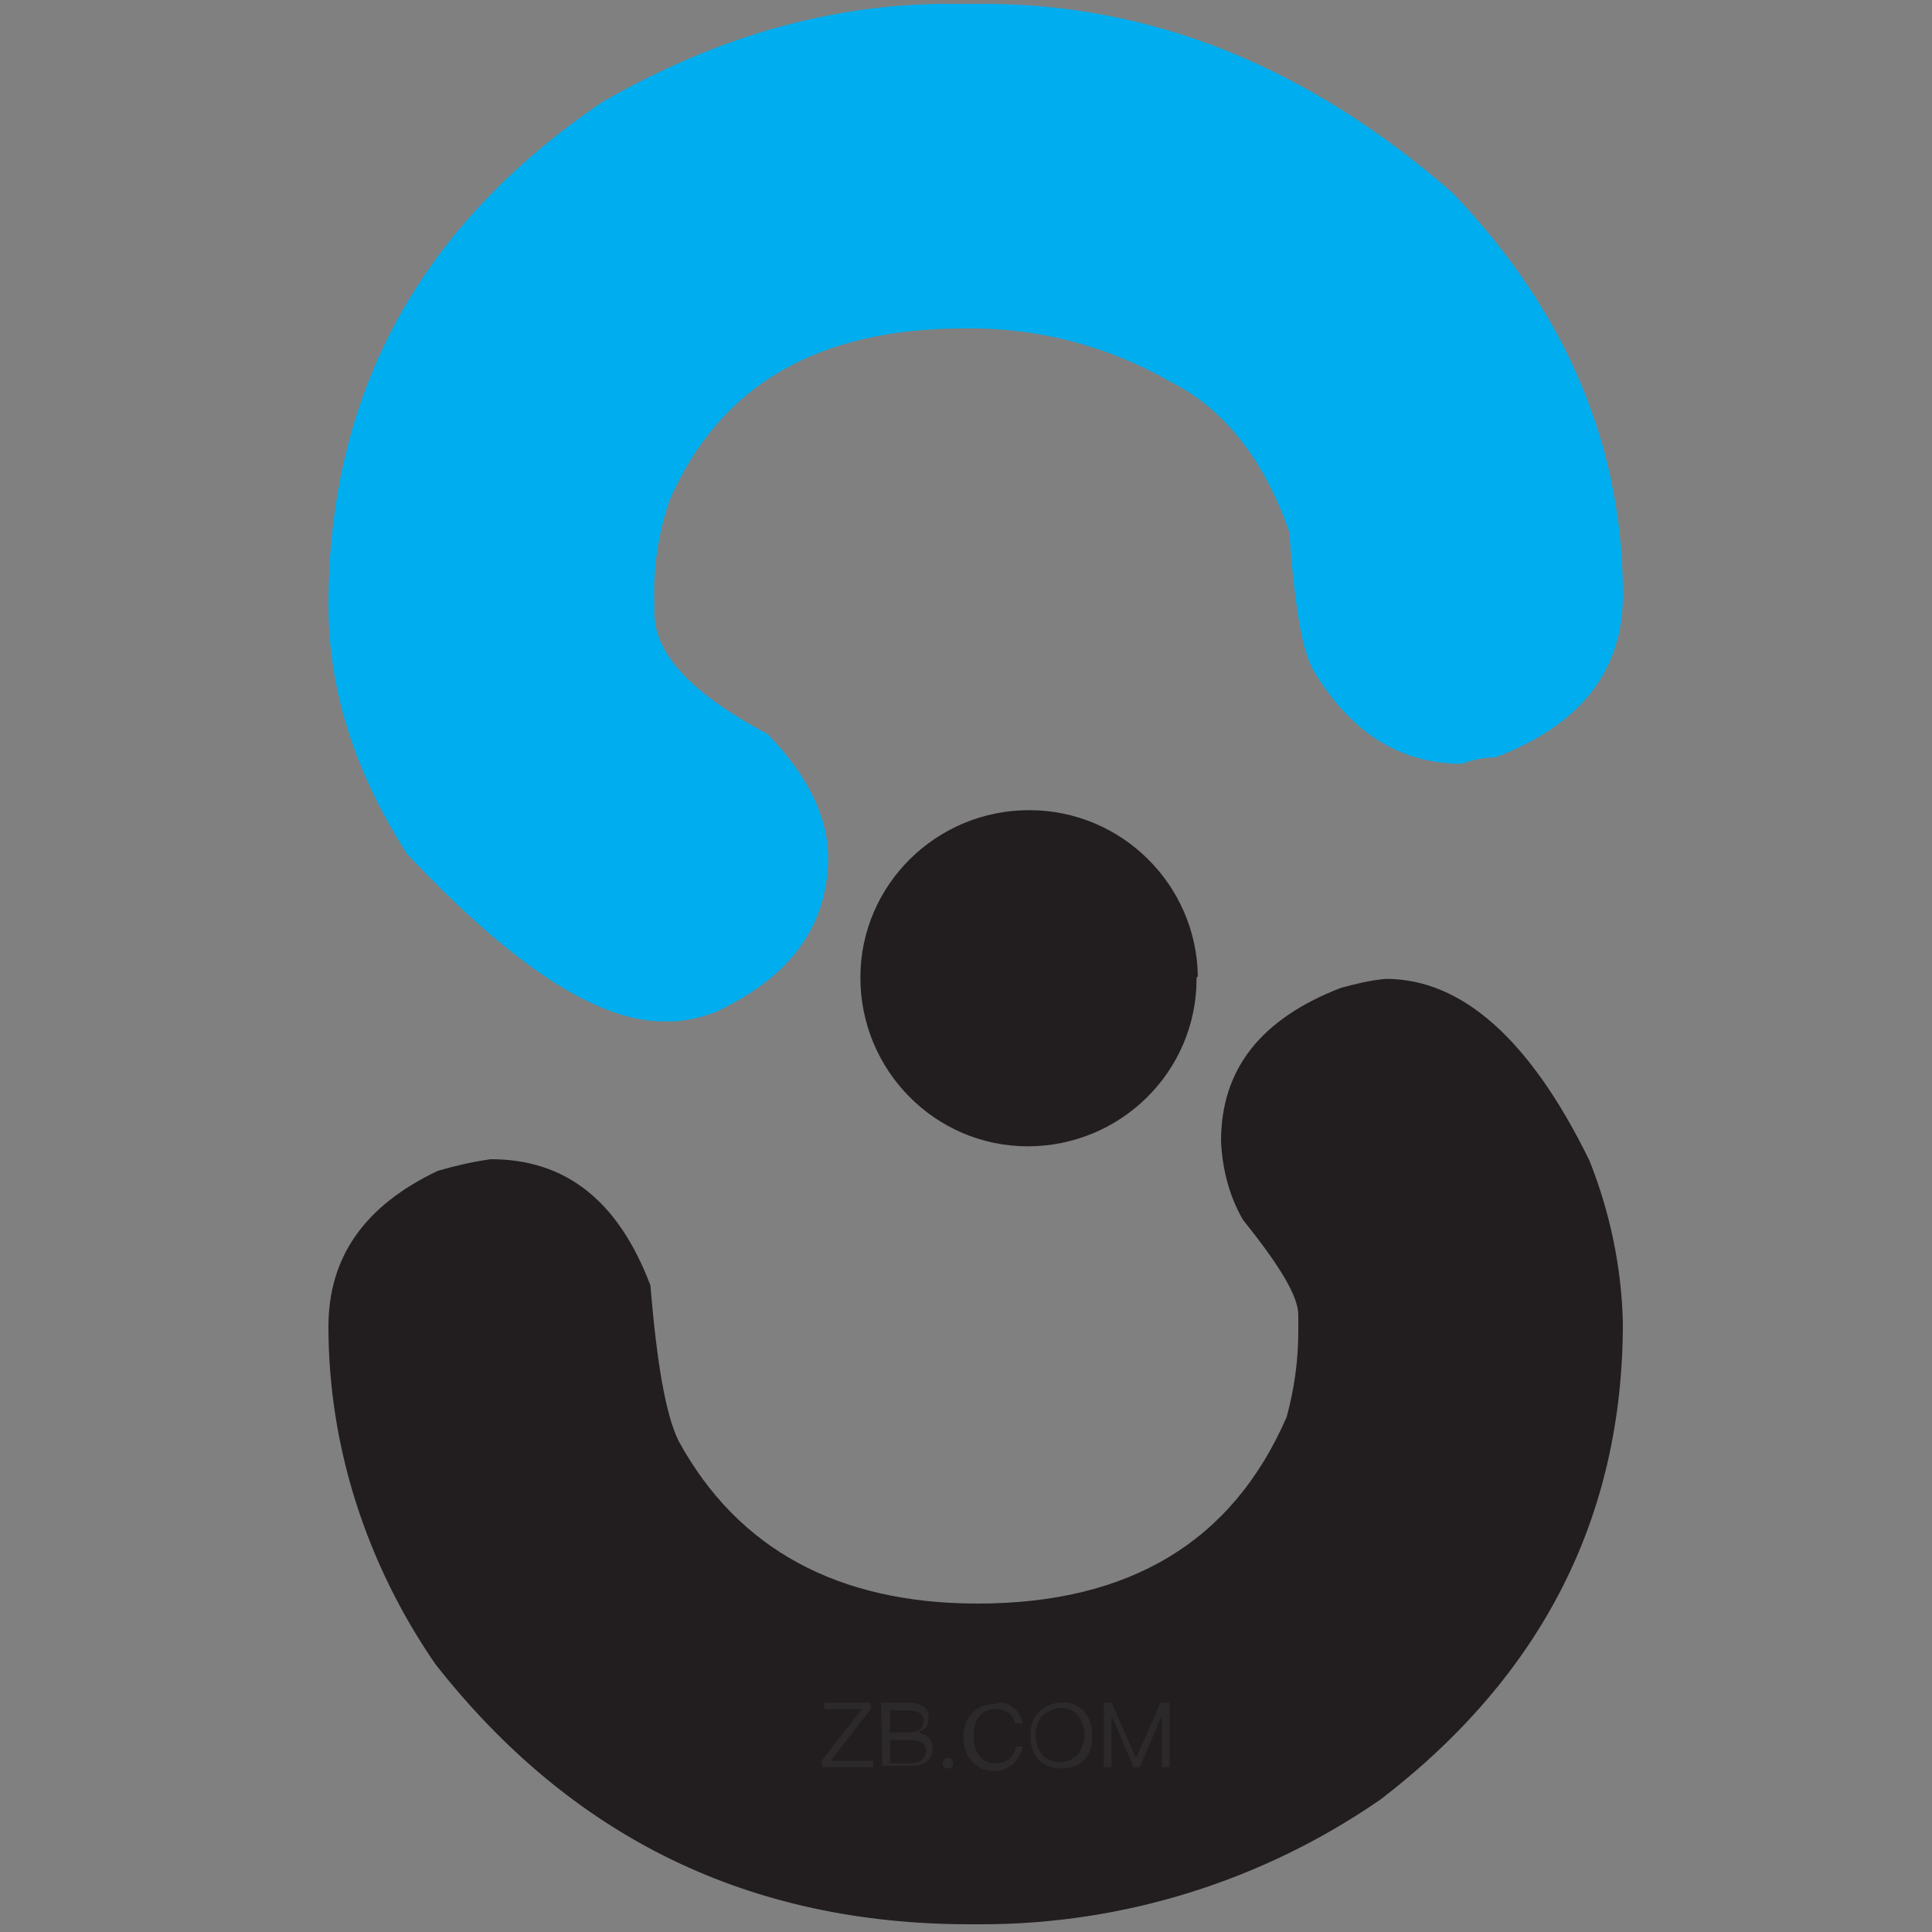 <?xml version="1.0" encoding="utf-8"?>
<!-- Generator: Adobe Illustrator 22.1.0, SVG Export Plug-In . SVG Version: 6.00 Build 0)  -->
<svg version="1.1" id="Layer_1" xmlns="http://www.w3.org/2000/svg" xmlns:xlink="http://www.w3.org/1999/xlink" x="0px" y="0px"
	 viewBox="0 0 150 150" style="enable-background:new 0 0 150 150;" xml:space="preserve">
<rect x="0" y="0" width="150" height="150" fill="#808080" stroke="none"/>
<style type="text/css">
	.st0{fill:#00AEEF;}
	.st1{fill:#221E1F;}
	.st2{opacity:5.000000e-02;enable-background:new    ;}
	.st3{fill:#FFFFFF;}
</style>
<title>150X150SVG</title>
<path class="st0" d="M51.5,79.3h0.5c1.2,0,2.4-0.3,3.5-0.7c5.8-2.7,8.7-6.6,8.8-11.9c0-3.3-1.6-6.5-4.7-9.7
	c-5.8-3.1-8.7-6.1-8.8-9.3v-0.9c-0.1-2.7,0.3-5.4,1.2-8c3.9-8.9,11.5-13.3,22.8-13.3c5.6-0.1,11.1,1.3,16,4.1
	c4.2,2.1,7.3,6,9.3,11.7c0.4,5.7,1,9.3,1.9,10.8c2.9,4.8,6.7,7.2,11.5,7.2c0.8-0.3,1.7-0.5,2.6-0.5c6.6-2.5,9.9-6.7,9.9-12.6
	c0-11.6-4.4-22-13.2-31.2C101.6,5.2,89.5,0.3,76.4,0.3h-2.8c-9,0-17.9,2.5-26.8,7.6C32.6,17.5,25.5,30.5,25.5,47
	c0,6.5,2,12.9,6.1,19.3C39.7,74.9,46.3,79.3,51.5,79.3"/>
<path class="st1" d="M107.6,76c-1.2,0.1-2.4,0.4-3.5,0.7c-6.2,2.4-9.3,6.3-9.3,11.9c0.1,2.1,0.6,4.2,1.7,6.1
	c2.8,3.5,4.3,5.9,4.3,7.4v1.2c0,2.3-0.3,4.5-0.9,6.7c-4.2,9.7-12.2,14.5-24,14.5c-10.8,0-18.6-4.2-23.2-12.6c-1-2-1.7-6-2.2-12.1
	C48,93.2,43.9,90,38.1,90c-1.4,0.2-2.7,0.5-4.1,0.9c-5.7,2.7-8.5,6.7-8.5,12.1c0,9.4,3,18.5,8.3,26.2c10.6,13.5,24.4,20.2,41.5,20.2
	h0.9c11.1,0,21.9-3.4,31-9.7c12.5-9.6,18.8-21.9,18.8-37c-0.1-4.3-1-8.6-2.6-12.6C118.8,80.7,113.5,76,107.6,76"/>
<path class="st1" d="M92.9,76c0,7.2-5.9,13-13.1,13c-7.2,0-13-5.9-13-13.1c0-7.2,5.9-13,13.1-13c7.2,0,13,5.8,13.1,12.9
	C92.9,75.9,92.9,75.9,92.9,76"/>
<g class="st2">
	<path class="st3" d="M64,132.2h3.6v0.5l-3.1,4h3.3v0.5h-4v-0.5l3.1-4h-2.9C64,132.8,64,132.2,64,132.2z"/>
	<path class="st3" d="M68.4,132.2h2.2c0.5,0,0.8,0.1,1.1,0.3s0.4,0.5,0.4,0.9c0,0.3-0.1,0.5-0.2,0.7c-0.2,0.2-0.4,0.3-0.6,0.4
		c0.3,0.1,0.6,0.2,0.8,0.4c0.2,0.2,0.3,0.5,0.3,0.8c0,0.5-0.2,0.9-0.5,1.1c-0.3,0.2-0.7,0.3-1.2,0.3h-2.2L68.4,132.2L68.4,132.2z
		 M69.1,132.8v1.7h1.5c0.3,0,0.6-0.1,0.8-0.2c0.2-0.1,0.3-0.4,0.3-0.7s-0.1-0.5-0.3-0.6c-0.2-0.1-0.4-0.2-0.8-0.2
		C70.6,132.8,69.1,132.8,69.1,132.8z M69.1,135v1.9h1.6c0.3,0,0.6-0.1,0.8-0.2c0.2-0.2,0.4-0.4,0.4-0.7c0-0.3-0.1-0.6-0.3-0.7
		s-0.5-0.2-0.9-0.2h-1.6V135z"/>
	<path class="st3" d="M73.9,136.6c0.1,0.1,0.1,0.2,0.1,0.3s0,0.2-0.1,0.3c-0.1,0.1-0.2,0.1-0.3,0.1s-0.2,0-0.3-0.1
		c-0.1-0.1-0.1-0.2-0.1-0.3s0-0.2,0.1-0.3c0.1-0.1,0.2-0.1,0.3-0.1S73.9,136.5,73.9,136.6z"/>
	<path class="st3" d="M78.7,132.6c0.4,0.3,0.6,0.7,0.7,1.2h-0.6c-0.1-0.4-0.2-0.6-0.5-0.8c-0.3-0.2-0.6-0.3-1-0.3
		c-0.6,0-1,0.2-1.3,0.6c-0.3,0.4-0.4,0.9-0.4,1.5c0,0.6,0.1,1.1,0.4,1.5c0.3,0.4,0.8,0.6,1.3,0.6c0.4,0,0.7-0.1,1-0.3
		c0.3-0.2,0.5-0.6,0.6-1h0.5c-0.1,0.6-0.4,1-0.8,1.4c-0.4,0.3-0.8,0.5-1.4,0.5c-0.8,0-1.4-0.3-1.8-0.8c-0.4-0.5-0.6-1.1-0.6-1.8
		c0-0.7,0.2-1.4,0.6-1.8c0.4-0.5,1-0.8,1.8-0.8C77.8,132.1,78.2,132.2,78.7,132.6z"/>
	<path class="st3" d="M84.2,132.9c0.4,0.5,0.6,1.1,0.6,1.9c0,0.7-0.2,1.4-0.6,1.8c-0.4,0.5-1,0.7-1.8,0.7c-0.7,0-1.3-0.2-1.8-0.7
		c-0.4-0.5-0.6-1.1-0.6-1.8c0-0.8,0.2-1.4,0.6-1.8c0.4-0.5,1-0.8,1.8-0.8C83.1,132.1,83.7,132.4,84.2,132.9z M80.9,133.2
		c-0.3,0.4-0.5,0.9-0.5,1.5s0.2,1.1,0.5,1.5c0.3,0.4,0.8,0.6,1.4,0.6c0.6,0,1-0.2,1.4-0.6c0.3-0.4,0.5-0.9,0.5-1.5s-0.2-1.1-0.5-1.5
		c-0.3-0.4-0.8-0.6-1.3-0.6C81.8,132.6,81.4,132.9,80.9,133.2z"/>
	<path class="st3" d="M85.6,132.2h0.7l1.9,4.3l0,0l1.9-4.3h0.7v5h-0.6v-4l0,0l-1.7,4H88l-1.7-4l0,0v4h-0.6v-5H85.6z"/>
</g>
</svg>

